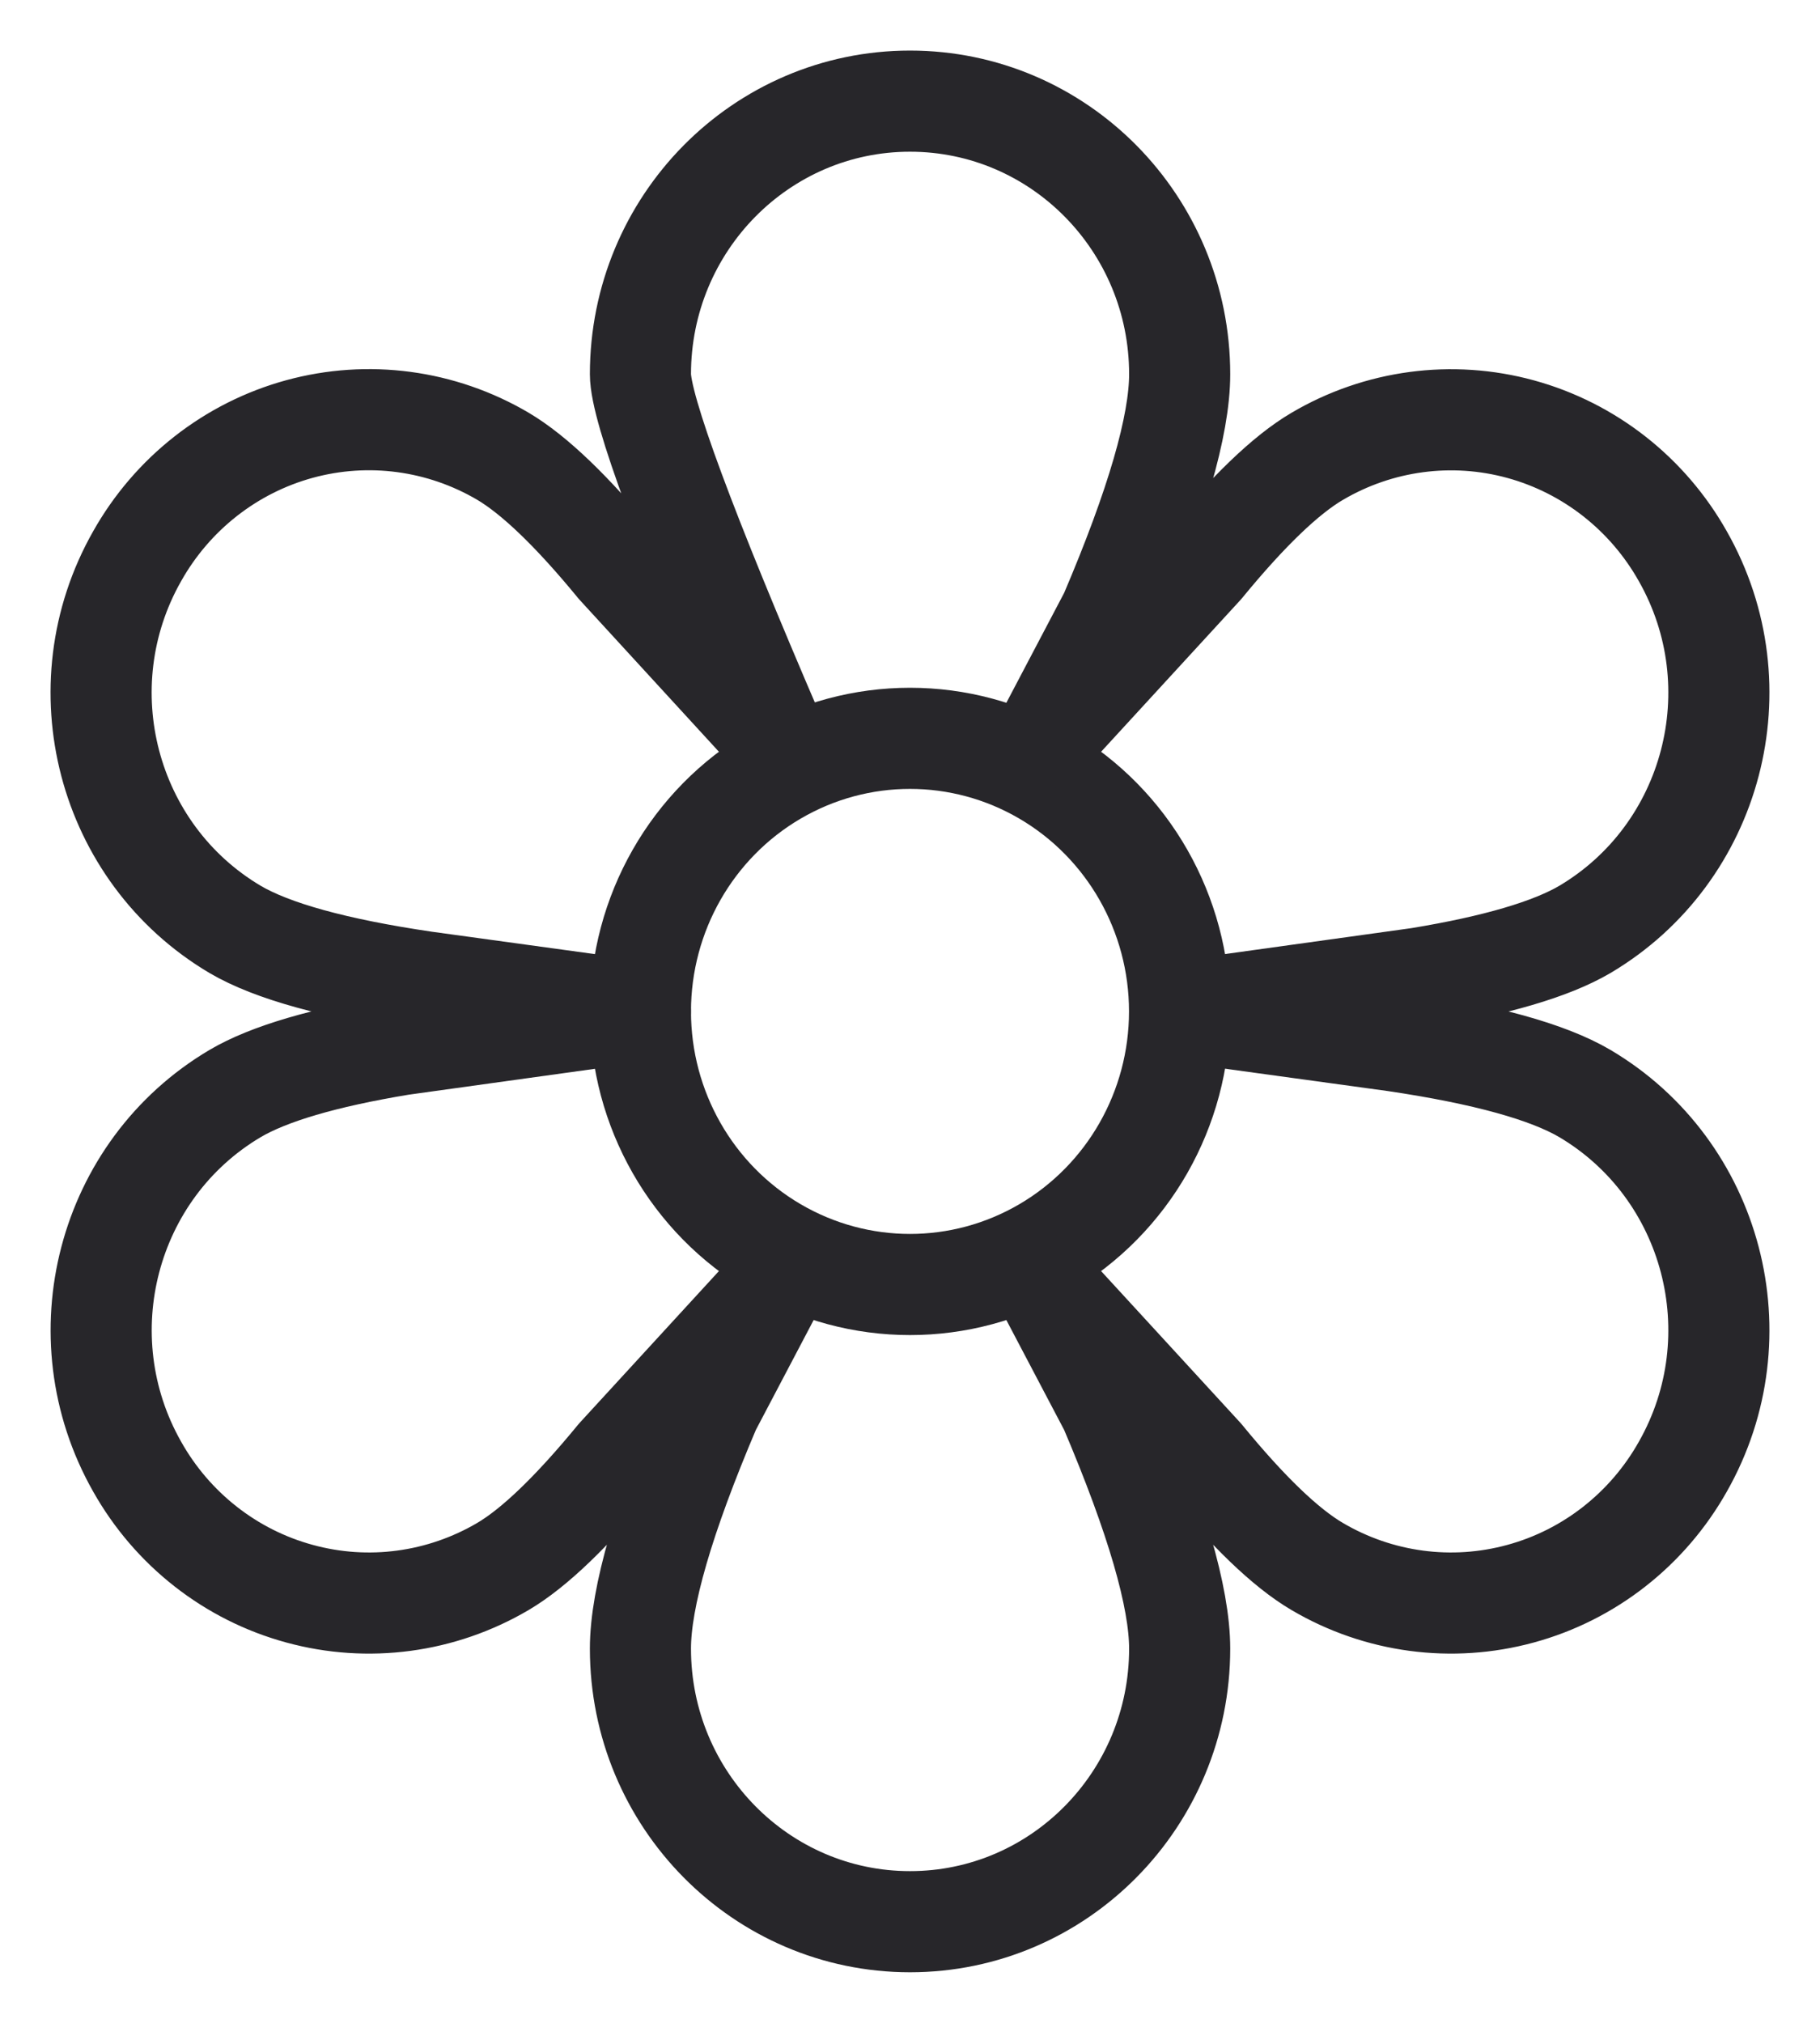 <svg width="18" height="20" viewBox="0 0 18 20" fill="none" xmlns="http://www.w3.org/2000/svg">
<ellipse cx="9" cy="10" rx="2.666" ry="2.7" stroke="#27262A" stroke-linecap="round" stroke-linejoin="round"/>
<path fill-rule="evenodd" clip-rule="evenodd" d="M9 1C10.473 1 11.667 2.209 11.667 3.7C11.667 4.206 11.437 4.998 10.977 6.076L10.333 7.3L11.898 5.596C12.341 5.056 12.717 4.694 13.027 4.512C13.635 4.154 14.36 4.057 15.039 4.243C15.718 4.429 16.296 4.882 16.644 5.501C17.376 6.791 16.943 8.437 15.675 9.189C15.343 9.384 14.795 9.546 14.034 9.671L11.667 10L13.8 10.293C14.684 10.424 15.309 10.597 15.675 10.812C16.943 11.563 17.376 13.21 16.644 14.5C16.296 15.119 15.718 15.572 15.039 15.757C14.359 15.943 13.635 15.846 13.027 15.488C12.717 15.306 12.341 14.945 11.898 14.404L10.333 12.7L10.977 13.924C11.436 15.003 11.667 15.795 11.667 16.3C11.667 17.791 10.473 19 9 19C7.528 19 6.334 17.791 6.334 16.3C6.334 15.794 6.564 15.002 7.023 13.924L7.667 12.7L6.103 14.404C5.659 14.945 5.283 15.306 4.974 15.488C4.365 15.846 3.641 15.943 2.962 15.757C2.282 15.572 1.704 15.119 1.356 14.5C0.625 13.21 1.057 11.563 2.325 10.812C2.658 10.616 3.205 10.455 3.966 10.329L6.334 10L4.201 9.707C3.316 9.577 2.691 9.404 2.325 9.189C1.056 8.437 0.624 6.79 1.356 5.5C1.704 4.881 2.282 4.428 2.961 4.242C3.641 4.056 4.365 4.153 4.974 4.511C5.283 4.694 5.659 5.054 6.103 5.595L7.667 7.3C6.778 5.237 6.334 4.037 6.334 3.7C6.334 2.209 7.528 1 9 1V1Z" stroke="#27262A" stroke-linecap="round" stroke-linejoin="round"/>
</svg>
